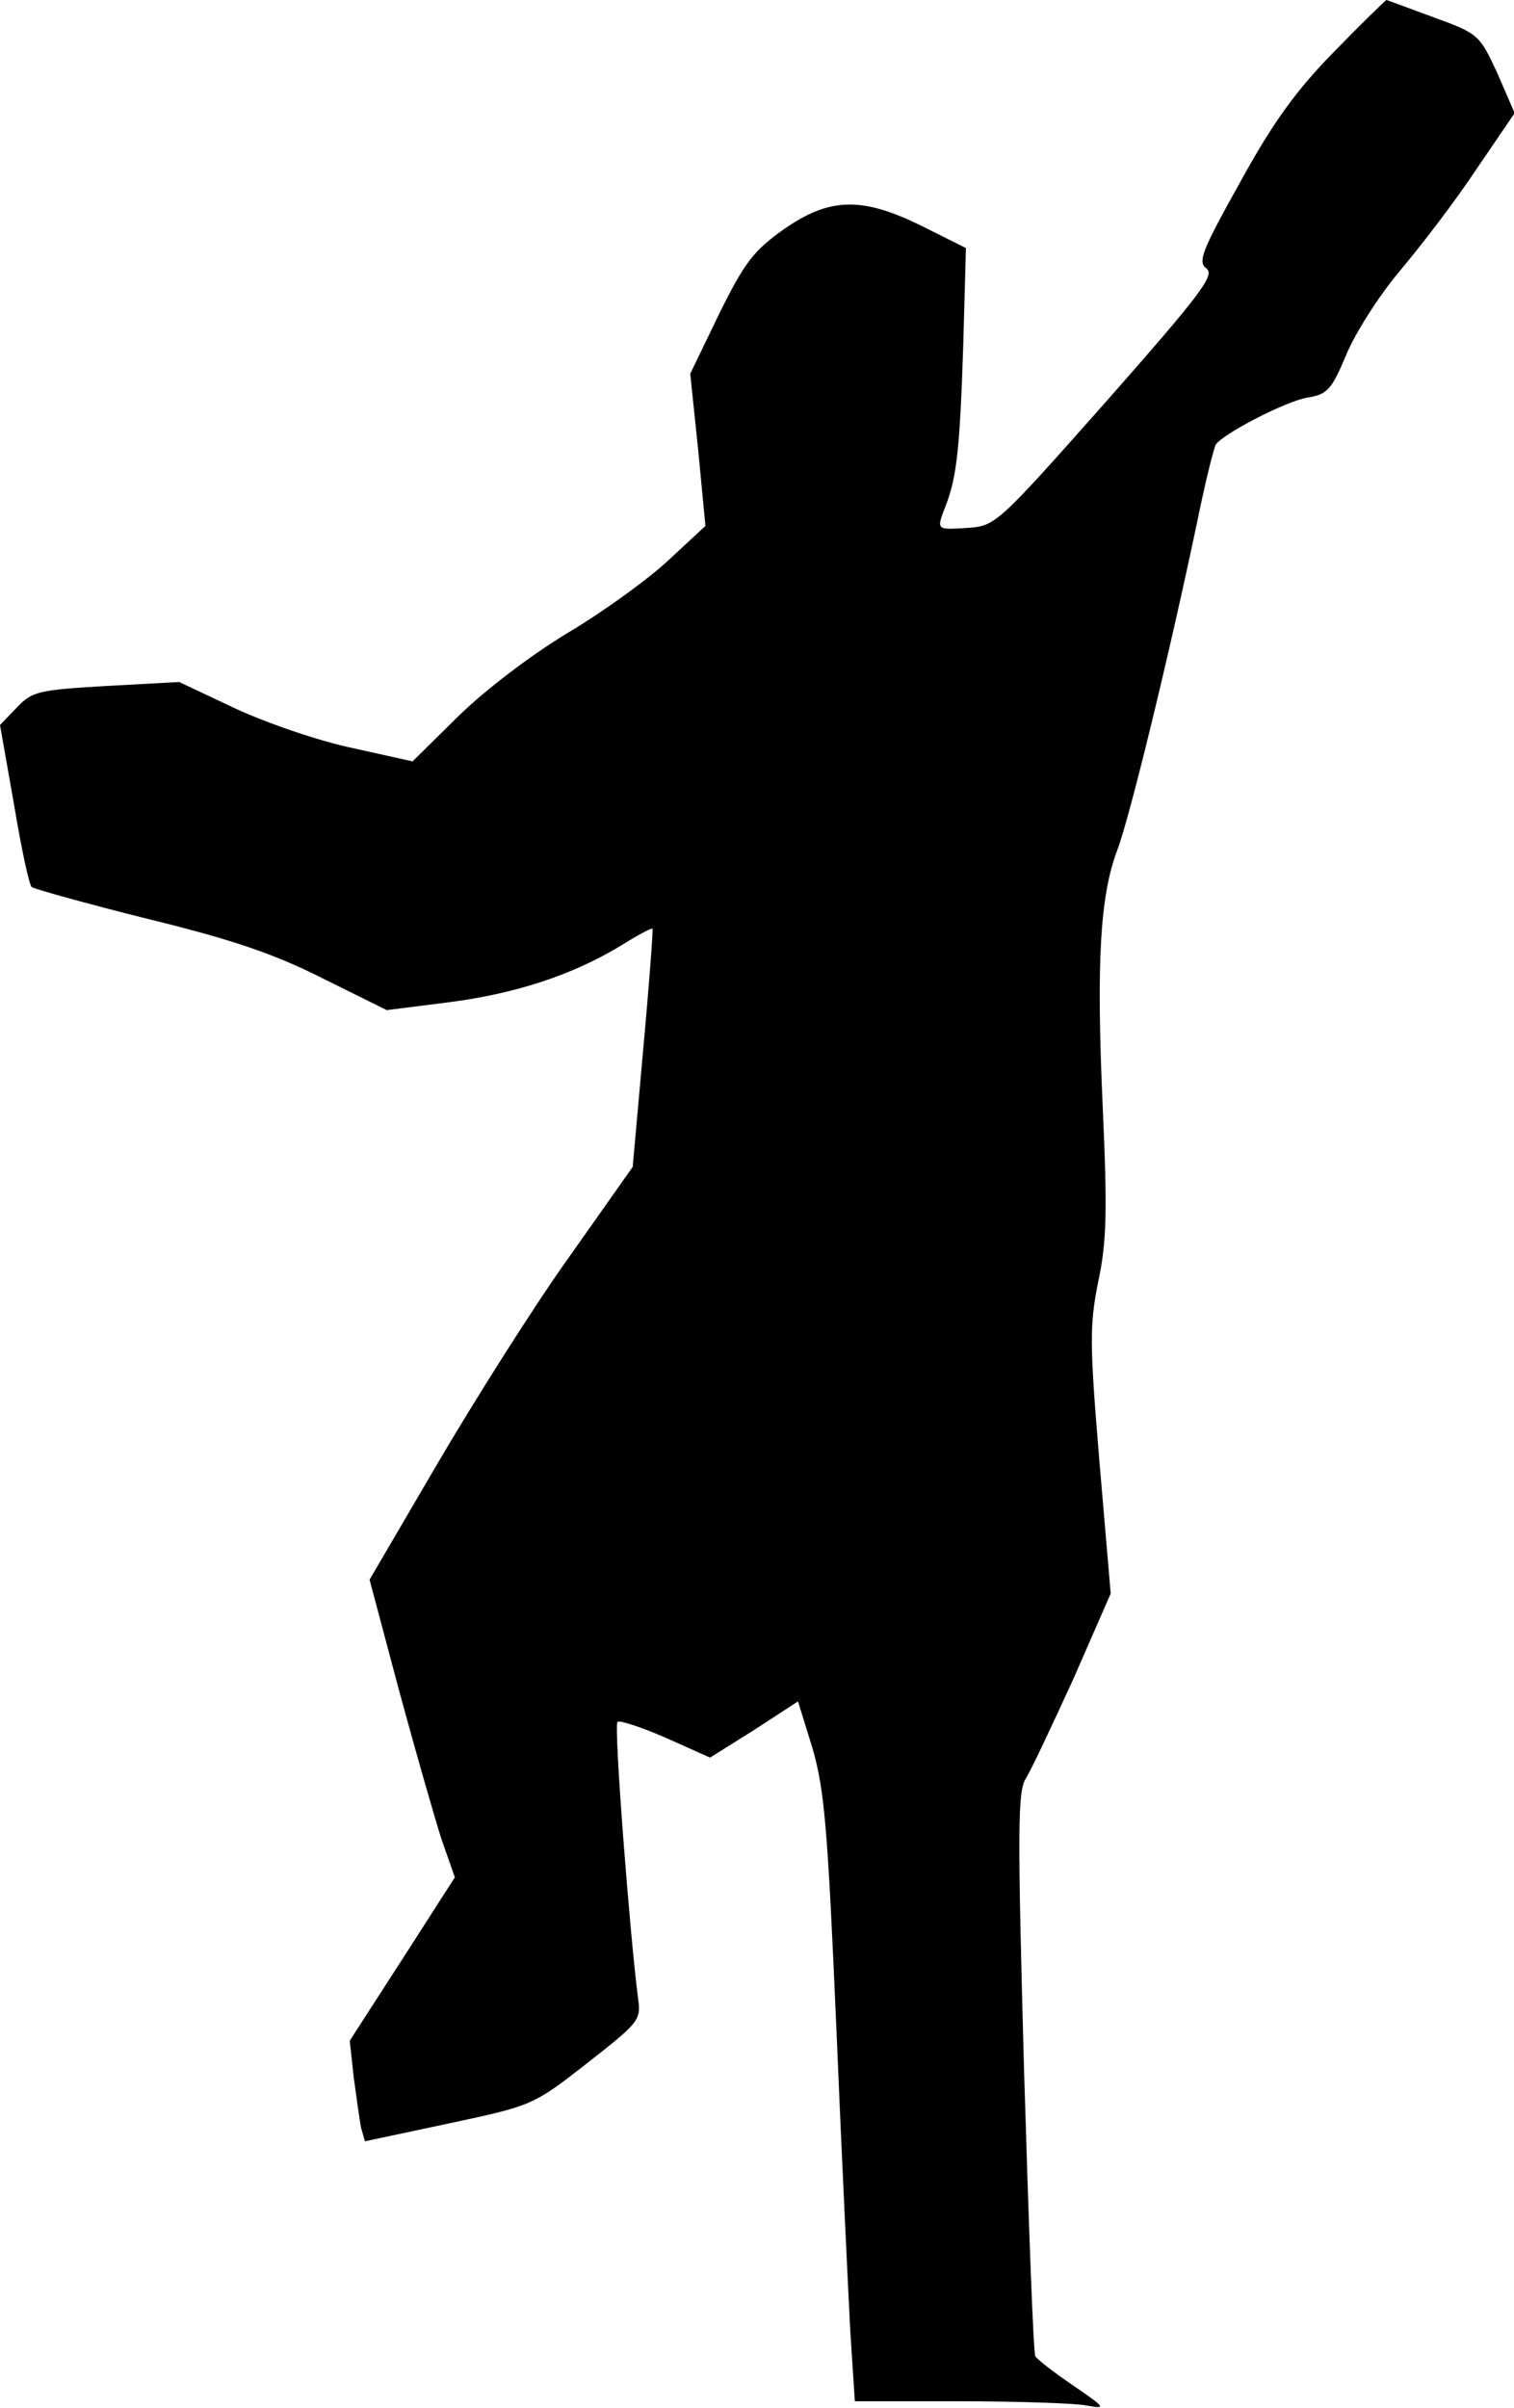 <?xml version="1.0" standalone="no"?>
<!DOCTYPE svg PUBLIC "-//W3C//DTD SVG 20010904//EN"
 "http://www.w3.org/TR/2001/REC-SVG-20010904/DTD/svg10.dtd">
<svg version="1.0" xmlns="http://www.w3.org/2000/svg"
 width="229pt" height="364pt" viewBox="0 0 229 364"
 preserveAspectRatio="xMidYMid meet">
<g transform="translate(0,364) scale(0.1,-0.1)"
fill="#000000" stroke="none">
<path fill="#000000" stroke="none" d="M2019 3563 c-58 -59 -93 -107 -143
-198 -58 -104 -65 -121 -51 -131 13 -10 -10 -40 -151 -200 -165 -186 -168
-189 -210 -192 -49 -3 -48 -4 -33 35 16 42 21 85 26 243 l4 145 -66 33 c-91
45 -140 44 -210 -5 -45 -32 -59 -50 -97 -127 l-44 -91 12 -115 11 -115 -56
-52 c-31 -29 -99 -78 -151 -109 -55 -33 -125 -86 -166 -126 l-70 -69 -90 20
c-49 10 -128 37 -176 59 l-87 41 -110 -6 c-102 -6 -112 -8 -135 -32 l-26 -27
21 -119 c11 -66 23 -123 27 -126 4 -3 83 -25 175 -48 127 -31 192 -53 265 -90
l97 -48 95 12 c100 13 186 41 260 86 24 15 46 27 47 25 1 -1 -5 -83 -14 -181
l-16 -179 -96 -136 c-53 -74 -142 -215 -199 -312 l-103 -176 45 -169 c25 -92
54 -193 64 -224 l20 -57 -79 -123 -80 -124 6 -55 c4 -30 9 -65 11 -76 l6 -21
127 27 c126 27 127 27 209 91 79 62 82 65 77 99 -12 92 -37 412 -31 417 3 3
36 -8 73 -24 l67 -30 67 42 66 43 22 -71 c18 -62 23 -121 36 -422 8 -192 18
-398 21 -457 l7 -108 157 0 c87 0 173 -3 191 -6 33 -6 33 -5 -18 30 -28 19
-54 39 -57 44 -3 5 -10 198 -17 430 -10 368 -10 425 3 444 8 13 40 81 72 151
l56 128 -17 199 c-15 180 -15 206 -2 272 13 60 14 107 7 263 -10 223 -4 321
22 390 19 50 79 297 121 497 12 59 25 111 28 116 12 17 107 66 139 71 30 5 36
12 58 64 13 32 49 89 81 127 32 38 85 107 116 154 l58 85 -26 60 c-27 58 -28
60 -97 85 -38 14 -70 26 -71 26 -1 0 -37 -35 -78 -77z"/>
</g>
</svg>
